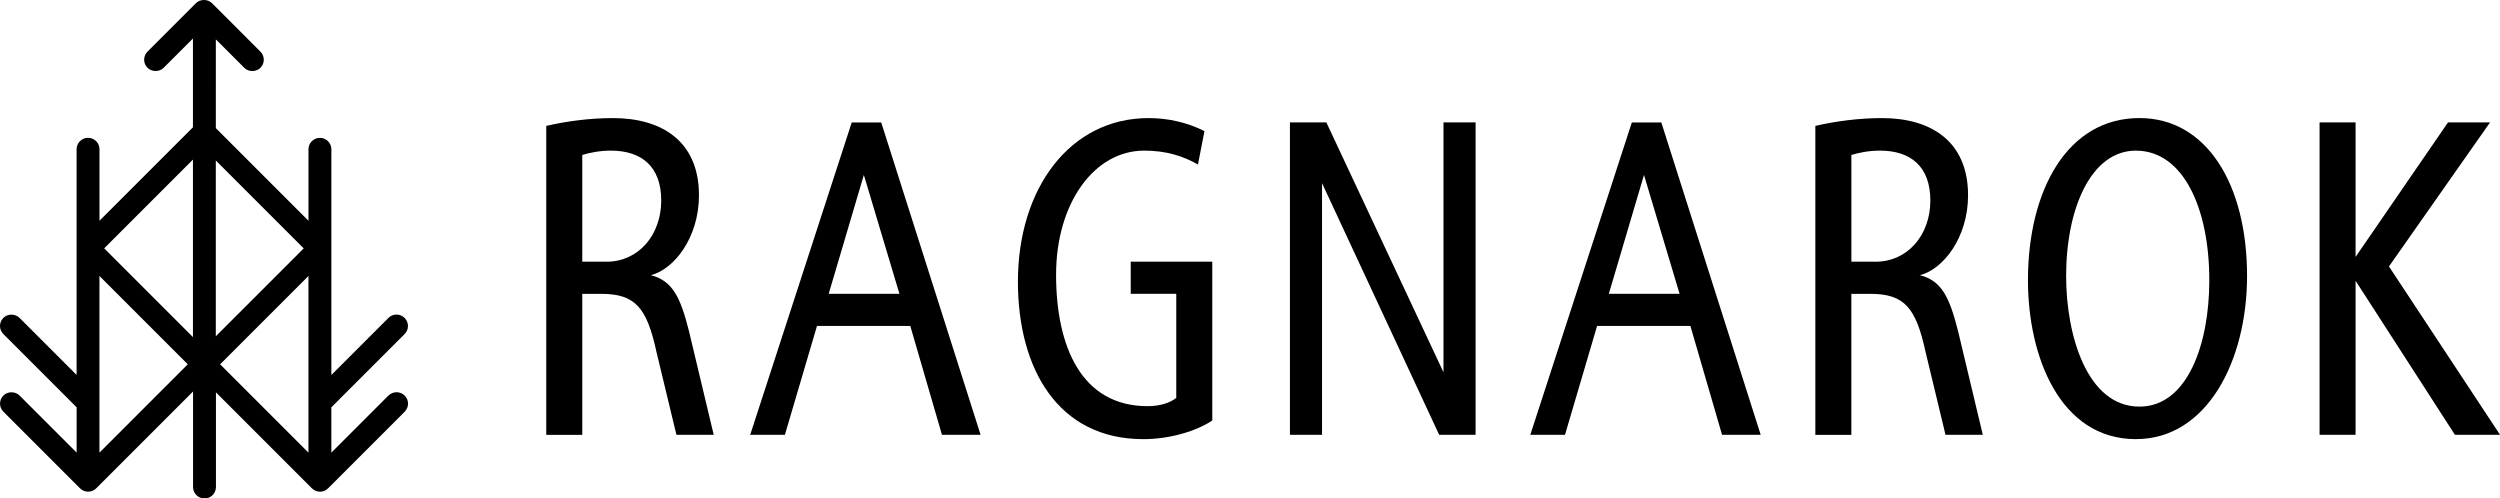 <?xml version="1.0" encoding="UTF-8"?><svg id="Warstwa_2" xmlns="http://www.w3.org/2000/svg" viewBox="0 0 705.39 140.65"><g id="Warstwa_1-2"><path d="m109.59,111.61l-16.1,16.1v-12.78l20.67-20.67c.61-.61.95-1.42.95-2.28s-.34-1.67-.95-2.28c-1.26-1.26-3.31-1.26-4.56,0l-16.1,16.1v-63.68c0-1.78-1.45-3.23-3.23-3.23s-3.23,1.45-3.23,3.23v20.17l-26.14-26.14V11.11l8.02,8.02c1.22,1.22,3.34,1.22,4.56,0,.61-.61.95-1.42.95-2.28s-.34-1.67-.95-2.28L59.83.91c-1.22-1.22-3.35-1.22-4.56,0l-13.65,13.65c-.61.61-.95,1.42-.95,2.28s.34,1.67.95,2.28c1.22,1.22,3.35,1.22,4.56,0l8.26-8.26v25.05l-26.37,26.37v-20.17c0-1.78-1.45-3.23-3.23-3.23s-3.23,1.45-3.23,3.23v63.68l-16.1-16.1c-1.22-1.22-3.35-1.22-4.56,0-.61.61-.95,1.42-.95,2.28s.34,1.67.95,2.28l20.67,20.67v12.78l-16.1-16.1c-1.22-1.22-3.35-1.22-4.56,0-.61.61-.95,1.42-.95,2.28s.34,1.67.95,2.28l21.61,21.61c.15.15.32.29.5.41.07.05.14.09.28.15.09.05.19.1.28.14.09.04.18.07.36.12.08.03.17.05.24.07.42.09.86.08,1.26,0,.09-.02.17-.04.34-.09.09-.03.19-.05.27-.09.1-.04.2-.09.34-.17.07-.04.15-.08.22-.12.18-.12.34-.25.49-.41l27.32-27.32v26.96c0,1.78,1.45,3.23,3.23,3.23s3.23-1.45,3.23-3.23v-26.72l27.08,27.08c.15.15.32.29.49.4.07.05.14.08.27.15.1.05.19.11.29.15.09.04.18.07.35.12.08.03.16.05.25.07.42.09.87.08,1.25,0,.09-.02.18-.04.34-.09.09-.03.19-.05.27-.09.1-.04.2-.09.35-.18.07-.04.14-.07.2-.12.18-.12.35-.26.5-.41l21.61-21.61c.61-.61.95-1.42.95-2.28s-.34-1.67-.95-2.28c-1.26-1.26-3.31-1.26-4.56,0Zm-23.9-41.53l-24.8,24.8v-49.6l24.8,24.8Zm1.34,7.79v49.84l-24.92-24.92,24.92-24.92Zm-34.05,24.92l-24.92,24.92v-49.84l24.92,24.92Zm1.46-57.75v50.07l-25.04-25.04,25.04-25.04Zm36.62,92.53s0,0,0,0h0s0,0,0,0Z"/><g><path d="m190.86,122.69l-5.63-23.38c-2.69-12.36-5.88-16.4-15.55-16.4h-5.39v39.79h-10.16V35.52c5.88-1.35,12.36-2.2,18.85-2.2,13.71,0,24.24,6.49,24.24,21.79,0,12-7.1,20.93-13.59,22.53,6.12,1.59,8.32,6.12,10.77,15.79l6.98,29.26h-10.53Zm-26.57-48.85h6.86c9.06,0,15.42-7.59,15.42-17.26s-5.63-14.08-14.2-14.08c-3.31,0-6,.61-8.08,1.22v30.12Z"/><path d="m256.84,91.96h-26.32l-9.06,30.73h-9.79l28.65-88.14h8.32l28.04,88.14h-10.9l-8.94-30.73Zm-23.01-9.06h19.95l-10.04-33.54-9.92,33.54Z"/><path d="m342.05,118.65c-4.41,2.94-11.88,5.26-19.46,5.26-24.12,0-35.38-19.95-35.38-44.44,0-26.32,14.69-46.15,36.85-46.15,5.51,0,10.9,1.22,15.79,3.67l-1.84,9.43c-4.28-2.45-9.06-3.92-15.18-3.92-14.08,0-24.85,14.81-24.85,35.01s7.1,37.09,25.83,37.09c3.3,0,6.24-.86,8.08-2.33v-29.38h-12.85v-9.06h23.01v44.81Z"/><path d="m373.02,51.68v71h-9.06V34.54h10.28l33.05,70.51V34.54h9.06v88.14h-10.28l-33.05-71Z"/><path d="m476.95,91.96h-26.32l-9.06,30.73h-9.79l28.65-88.14h8.32l28.04,88.14h-10.9l-8.94-30.73Zm-23.01-9.06h19.96l-10.04-33.54-9.92,33.54Z"/><path d="m548.94,122.69l-5.63-23.38c-2.69-12.36-5.88-16.4-15.55-16.4h-5.39v39.79h-10.16V35.52c5.88-1.35,12.37-2.2,18.85-2.2,13.71,0,24.24,6.49,24.24,21.79,0,12-7.1,20.93-13.59,22.53,6.12,1.59,8.32,6.12,10.77,15.79l6.98,29.26h-10.53Zm-26.57-48.85h6.86c9.06,0,15.43-7.59,15.43-17.26s-5.63-14.08-14.2-14.08c-3.31,0-6,.61-8.08,1.22v30.12Z"/><path d="m602.68,123.91c-21.55,0-30.48-23.5-30.48-44.81,0-25.46,11.14-45.79,31.46-45.79,18.97,0,30.36,18.73,30.36,44.56,0,23.87-11.26,46.03-31.34,46.03Zm0-81.41c-12.73,0-19.71,16.4-19.71,35.38,0,16.65,5.88,36.85,20.69,36.85,13.47,0,19.71-17.51,19.71-35.62,0-20.57-7.47-36.6-20.69-36.6Z"/><path d="m690.7,34.54h11.88l-28.52,40.64,31.34,47.5h-12.73l-28.03-43.46v43.46h-10.16V34.54h10.16v37.95l26.08-37.95Z"/></g></g></svg>